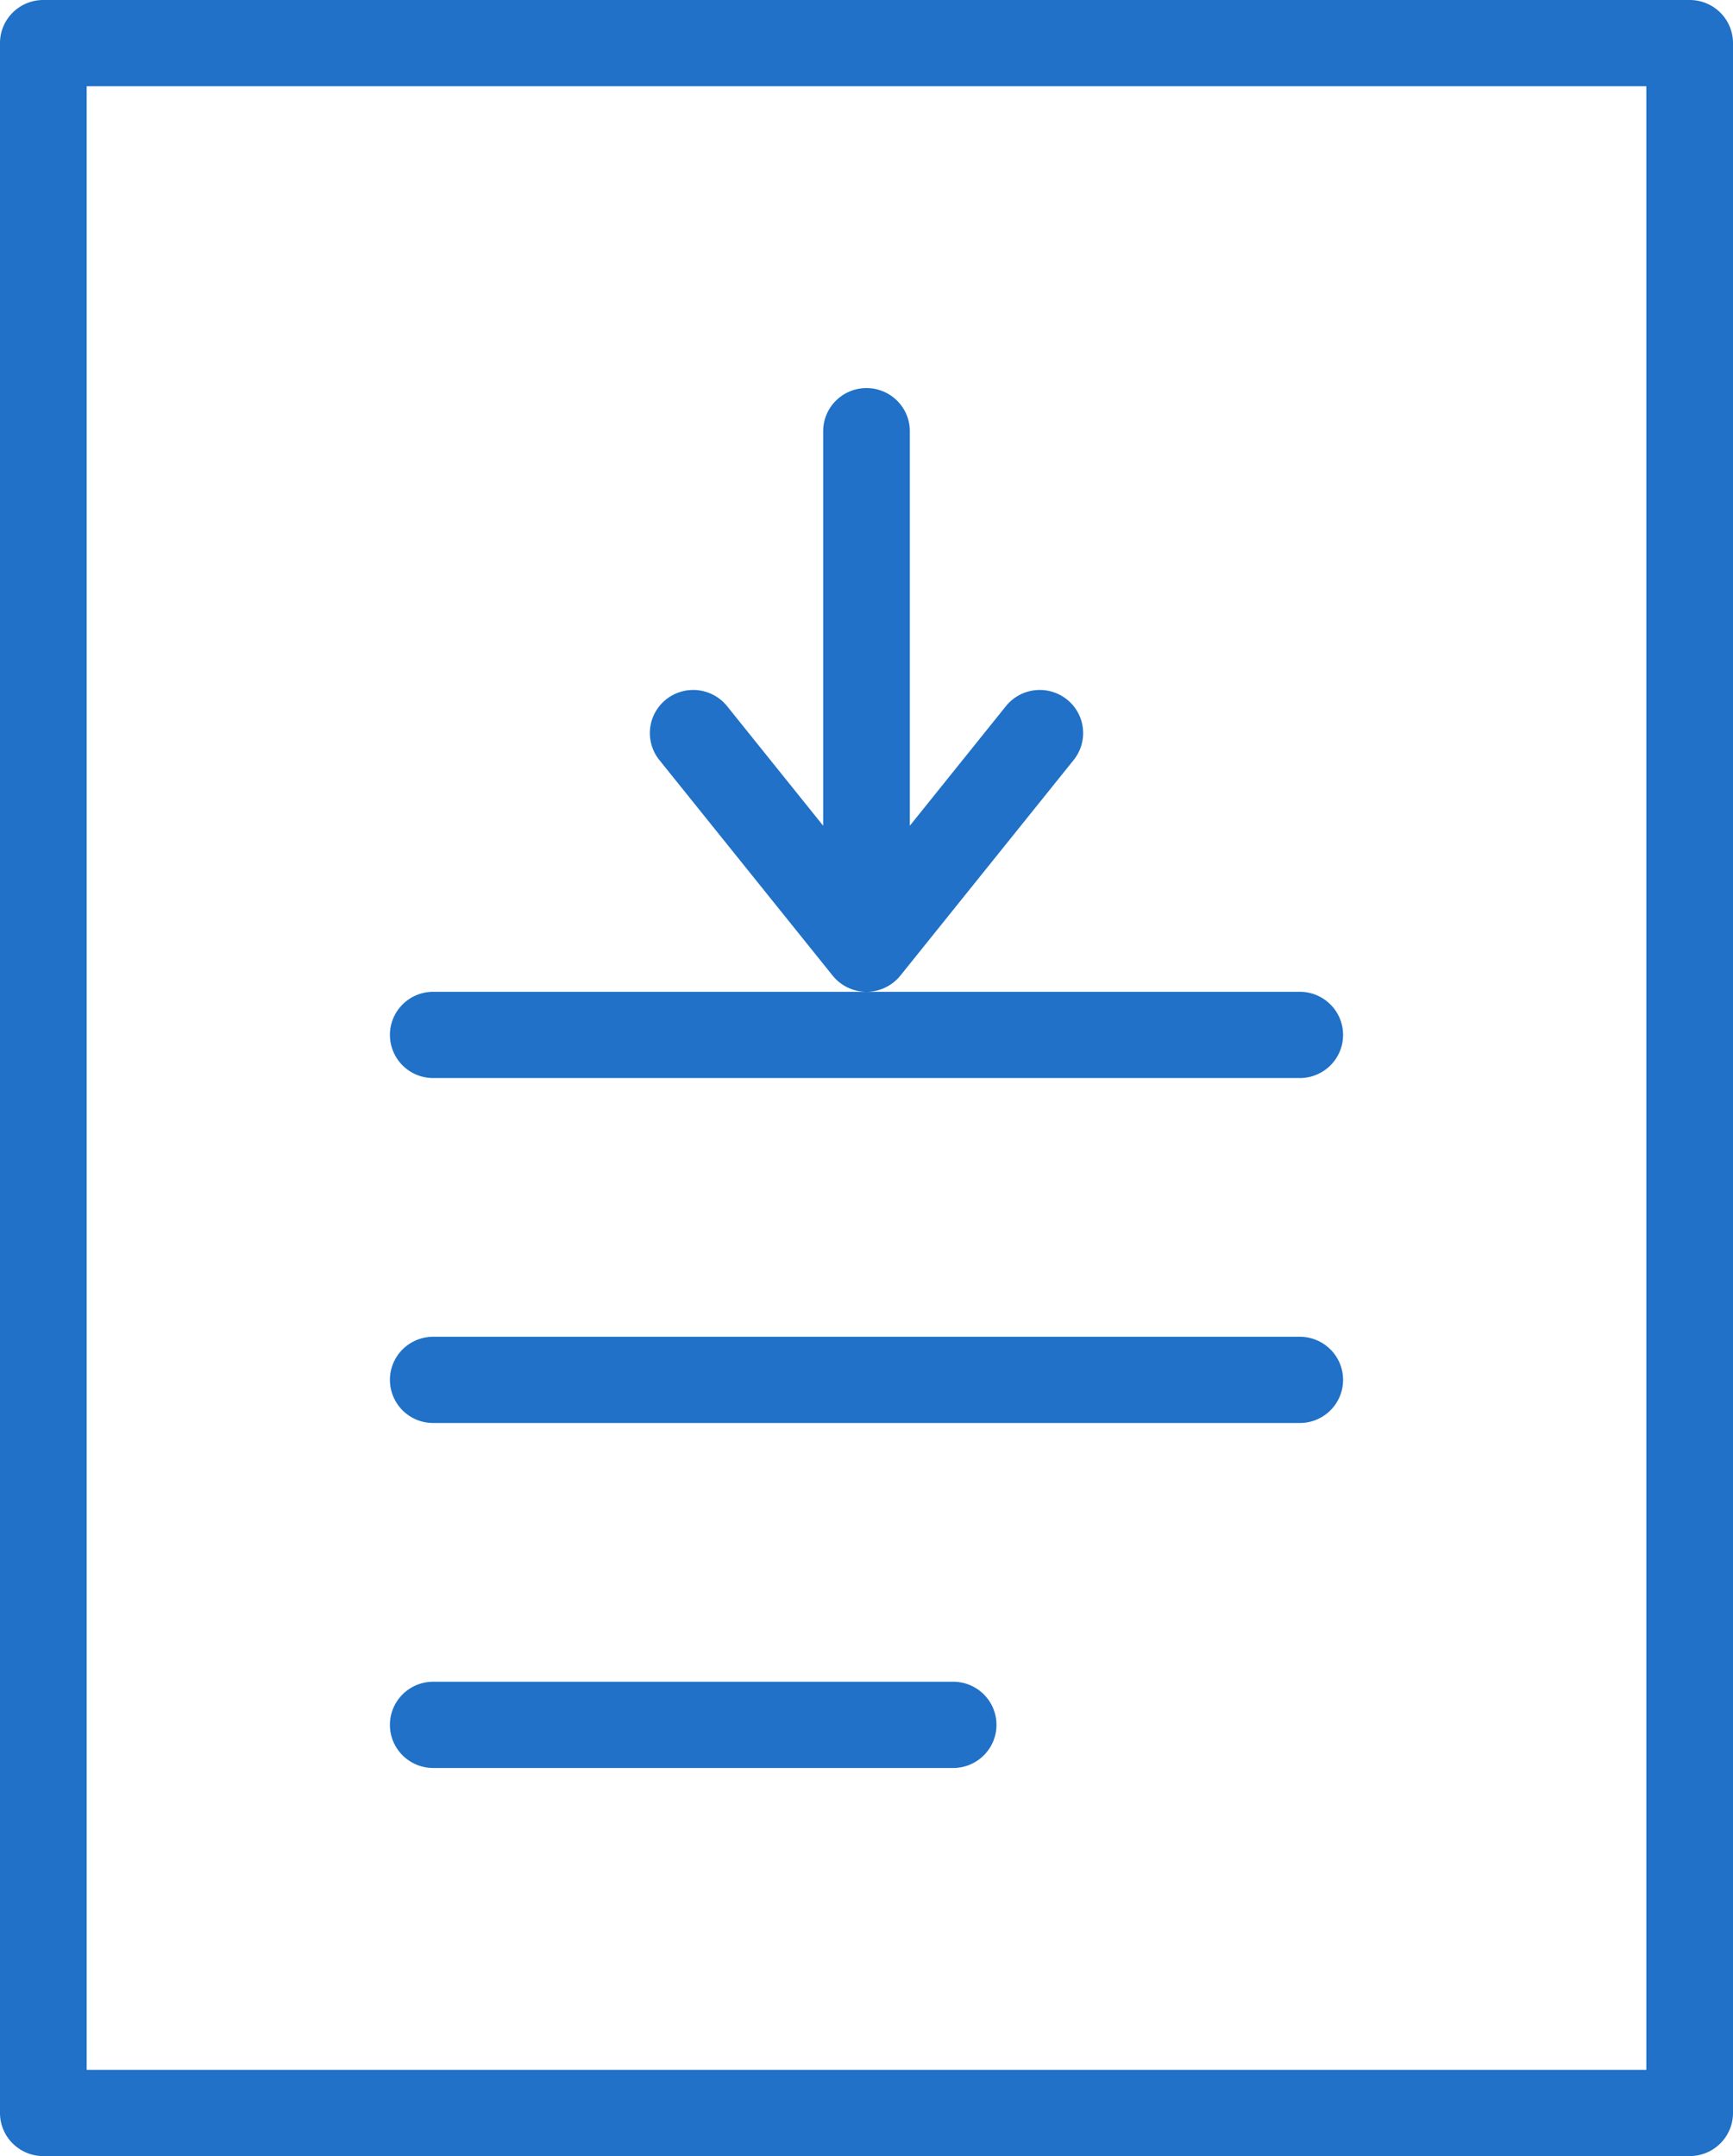 <svg width="45" height="56" xmlns="http://www.w3.org/2000/svg" xmlns:xlink="http://www.w3.org/1999/xlink"><use xlink:href="#path0_fillDocument" fill="#2071C7"/><defs><path id="path0_fillDocument" fill-rule="evenodd" d="M0 54.88C0 55.498.503 56 1.125 56h42.75c.622 0 1.125-.502 1.125-1.12V1.12C45 .501 44.497 0 43.875 0H1.125C.503 0 0 .501 0 1.12v53.76zm2.25-1.12V2.24h40.5v51.52H2.25zm7.875-26.88c0-.618.503-1.12 1.125-1.12h22.5c.622 0 1.125.502 1.125 1.12 0 .619-.503 1.12-1.125 1.12h-22.5a1.122 1.122 0 0 1-1.125-1.12zM22.5 25.76a1.13 1.13 0 0 1-.879-.42l-4.5-5.6a1.117 1.117 0 0 1 .176-1.574 1.13 1.13 0 0 1 1.582.174l2.496 3.107V11.2c0-.618.503-1.12 1.125-1.12s1.125.502 1.125 1.12v10.247l2.496-3.107a1.13 1.13 0 0 1 1.582-.174c.485.386.564 1.09.176 1.574l-4.5 5.6a1.13 1.13 0 0 1-.879.42zM10.125 35.84c0-.619.503-1.12 1.125-1.12h22.5c.622 0 1.125.502 1.125 1.12 0 .618-.503 1.12-1.125 1.12h-22.5a1.122 1.122 0 0 1-1.125-1.12zm1.125 7.84c-.622 0-1.125.502-1.125 1.12 0 .619.503 1.12 1.125 1.12h13.5c.622 0 1.125-.502 1.125-1.12 0-.618-.503-1.12-1.125-1.12h-13.5z"/></defs></svg>